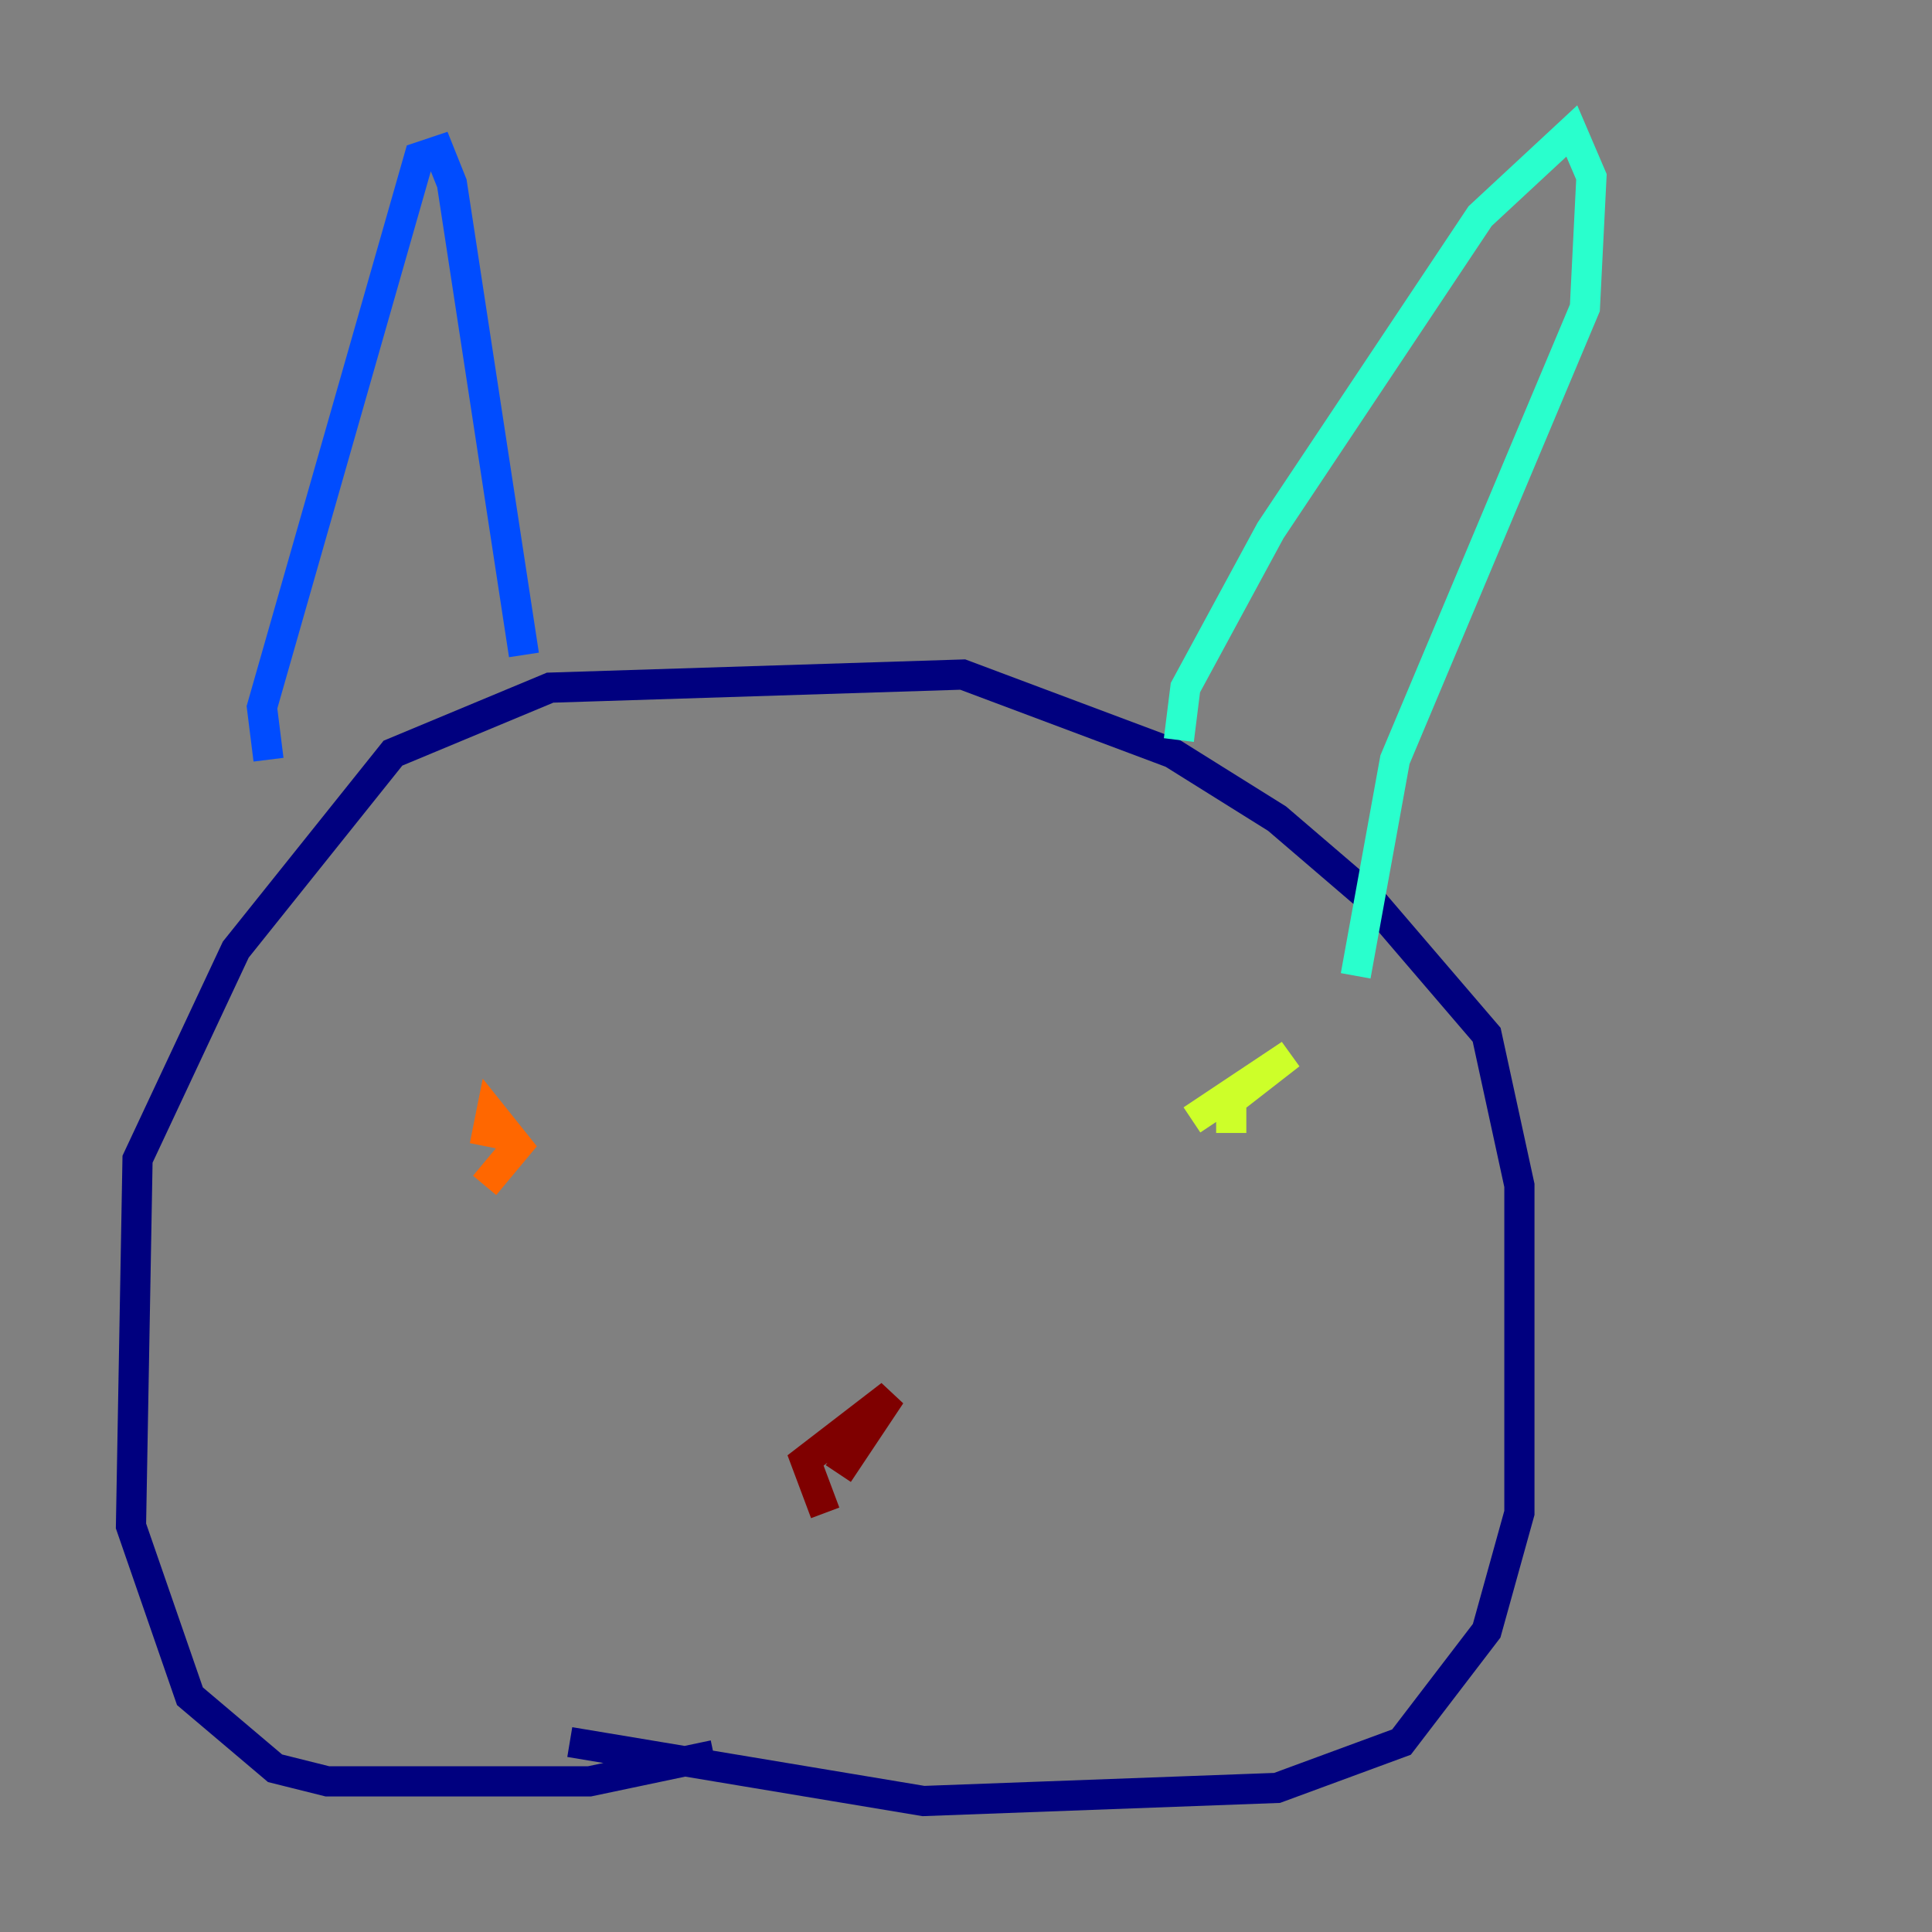 <?xml version="1.0" encoding="utf-8" ?>
<svg baseProfile="tiny" height="128" version="1.2" viewBox="0,0,128,128" width="128" xmlns="http://www.w3.org/2000/svg" xmlns:ev="http://www.w3.org/2001/xml-events" xmlns:xlink="http://www.w3.org/1999/xlink"><rect x="0" y="0" width="128" height="128" fill="#808080" stroke="none"/><defs /><polyline fill="none" points="47.295,116.285 39.051,118.02 21.695,118.02 18.224,117.153 12.583,112.38 8.678,101.098 9.112,76.8 15.62,62.915 26.034,49.898 36.447,45.559 63.783,44.691 77.668,49.898 84.61,54.237 90.685,59.444 98.495,68.556 100.664,78.536 100.664,100.231 98.495,108.041 92.854,115.417 84.61,118.454 61.18,119.322 37.749,115.417" stroke="#00007f" stroke-width="2" /><polyline fill="none" points="17.79,50.332 17.356,46.861 27.77,10.414 29.071,9.98 29.939,12.149 34.712,43.39" stroke="#004cff" stroke-width="2" /><polyline fill="none" points="78.102,49.031 78.536,45.559 84.176,35.146 98.061,14.319 104.136,8.678 105.437,11.715 105.003,20.393 92.42,50.332 89.817,64.651" stroke="#29ffcd" stroke-width="2" /><polyline fill="none" points="81.573,75.064 81.573,72.895 85.478,69.858 78.969,74.197" stroke="#cdff29" stroke-width="2" /><polyline fill="none" points="32.108,75.932 32.542,73.763 34.278,75.932 32.108,78.536" stroke="#ff6700" stroke-width="2" /><polyline fill="none" points="54.671,100.231 53.37,96.759 59.01,92.42 55.539,97.627" stroke="#7f0000" stroke-width="2" /></svg>